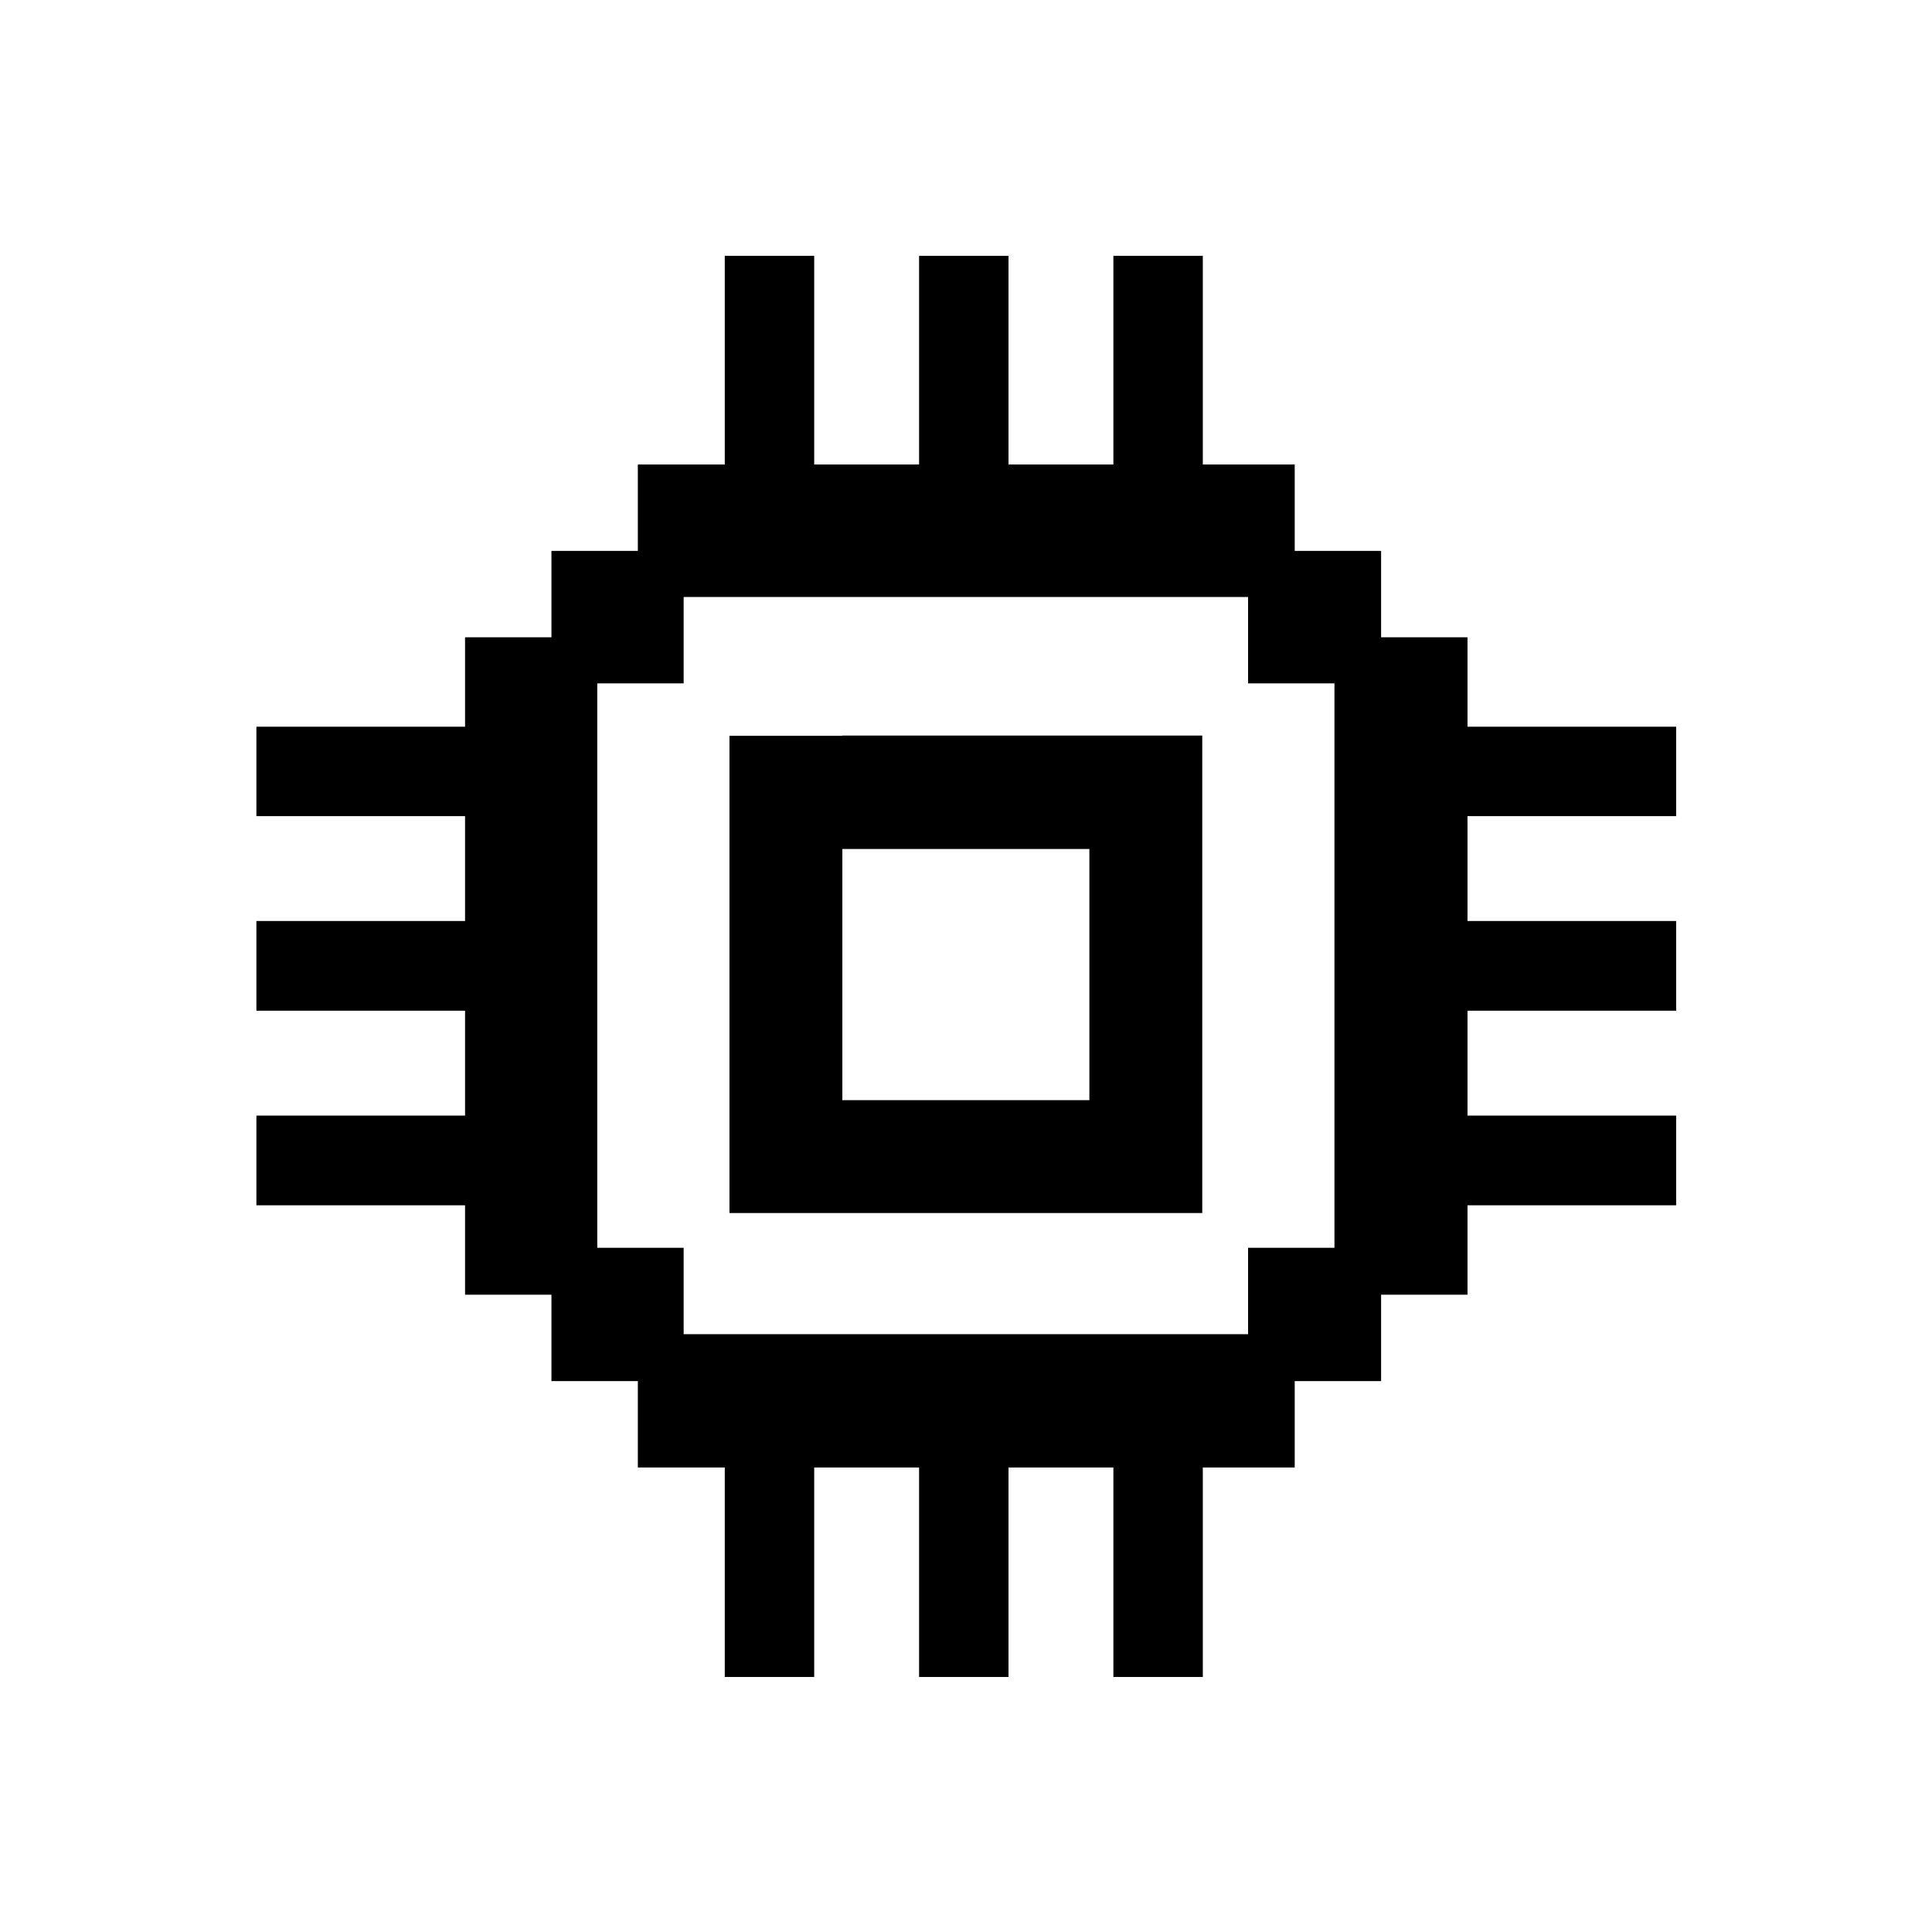 <svg xmlns="http://www.w3.org/2000/svg" viewBox="0 0 70 70">
  <path fill="currentColor" d="M30.52,26.66h-4.09v17.29h0s4.09,0,4.09,0h0s8.95,0,8.95,0h0s4.09,0,4.09,0h0v-17.3h-13.05ZM30.52,30.76h8.95v9.1h-8.95v-9.1Z"/>
  <path fill="currentColor" d="M60.73,29.57v-3.24h-7.56v-3.24h-3.13v-3.13h-3.13v-3.13h-3.33v-7.56h-3.24v7.56h-3.8v-7.56h-3.24v7.56h-3.8v-7.56h-3.24v7.56h-3.15v3.13h-3.13v3.13h-3.13v3.24h-7.56v3.24h7.56v3.8h-7.56v3.25h7.56v3.8h-7.56v3.25h7.56v3.24h3.13v3.13h3.13v3.13h3.15v7.59h3.24v-7.59h3.8v7.59h3.24v-7.59h3.8v7.59h3.24v-7.59h3.33v-3.13h3.13v-3.13h3.13v-3.24h7.56v-3.25h-7.56v-3.8h7.56v-3.25h-7.56v-3.8h7.56ZM45.22,48.34h-20.45v-3.13h-3.13v-20.45h3.13v-3.13h20.45v3.13h3.13v20.45h-3.13v3.13Z"/>
</svg>